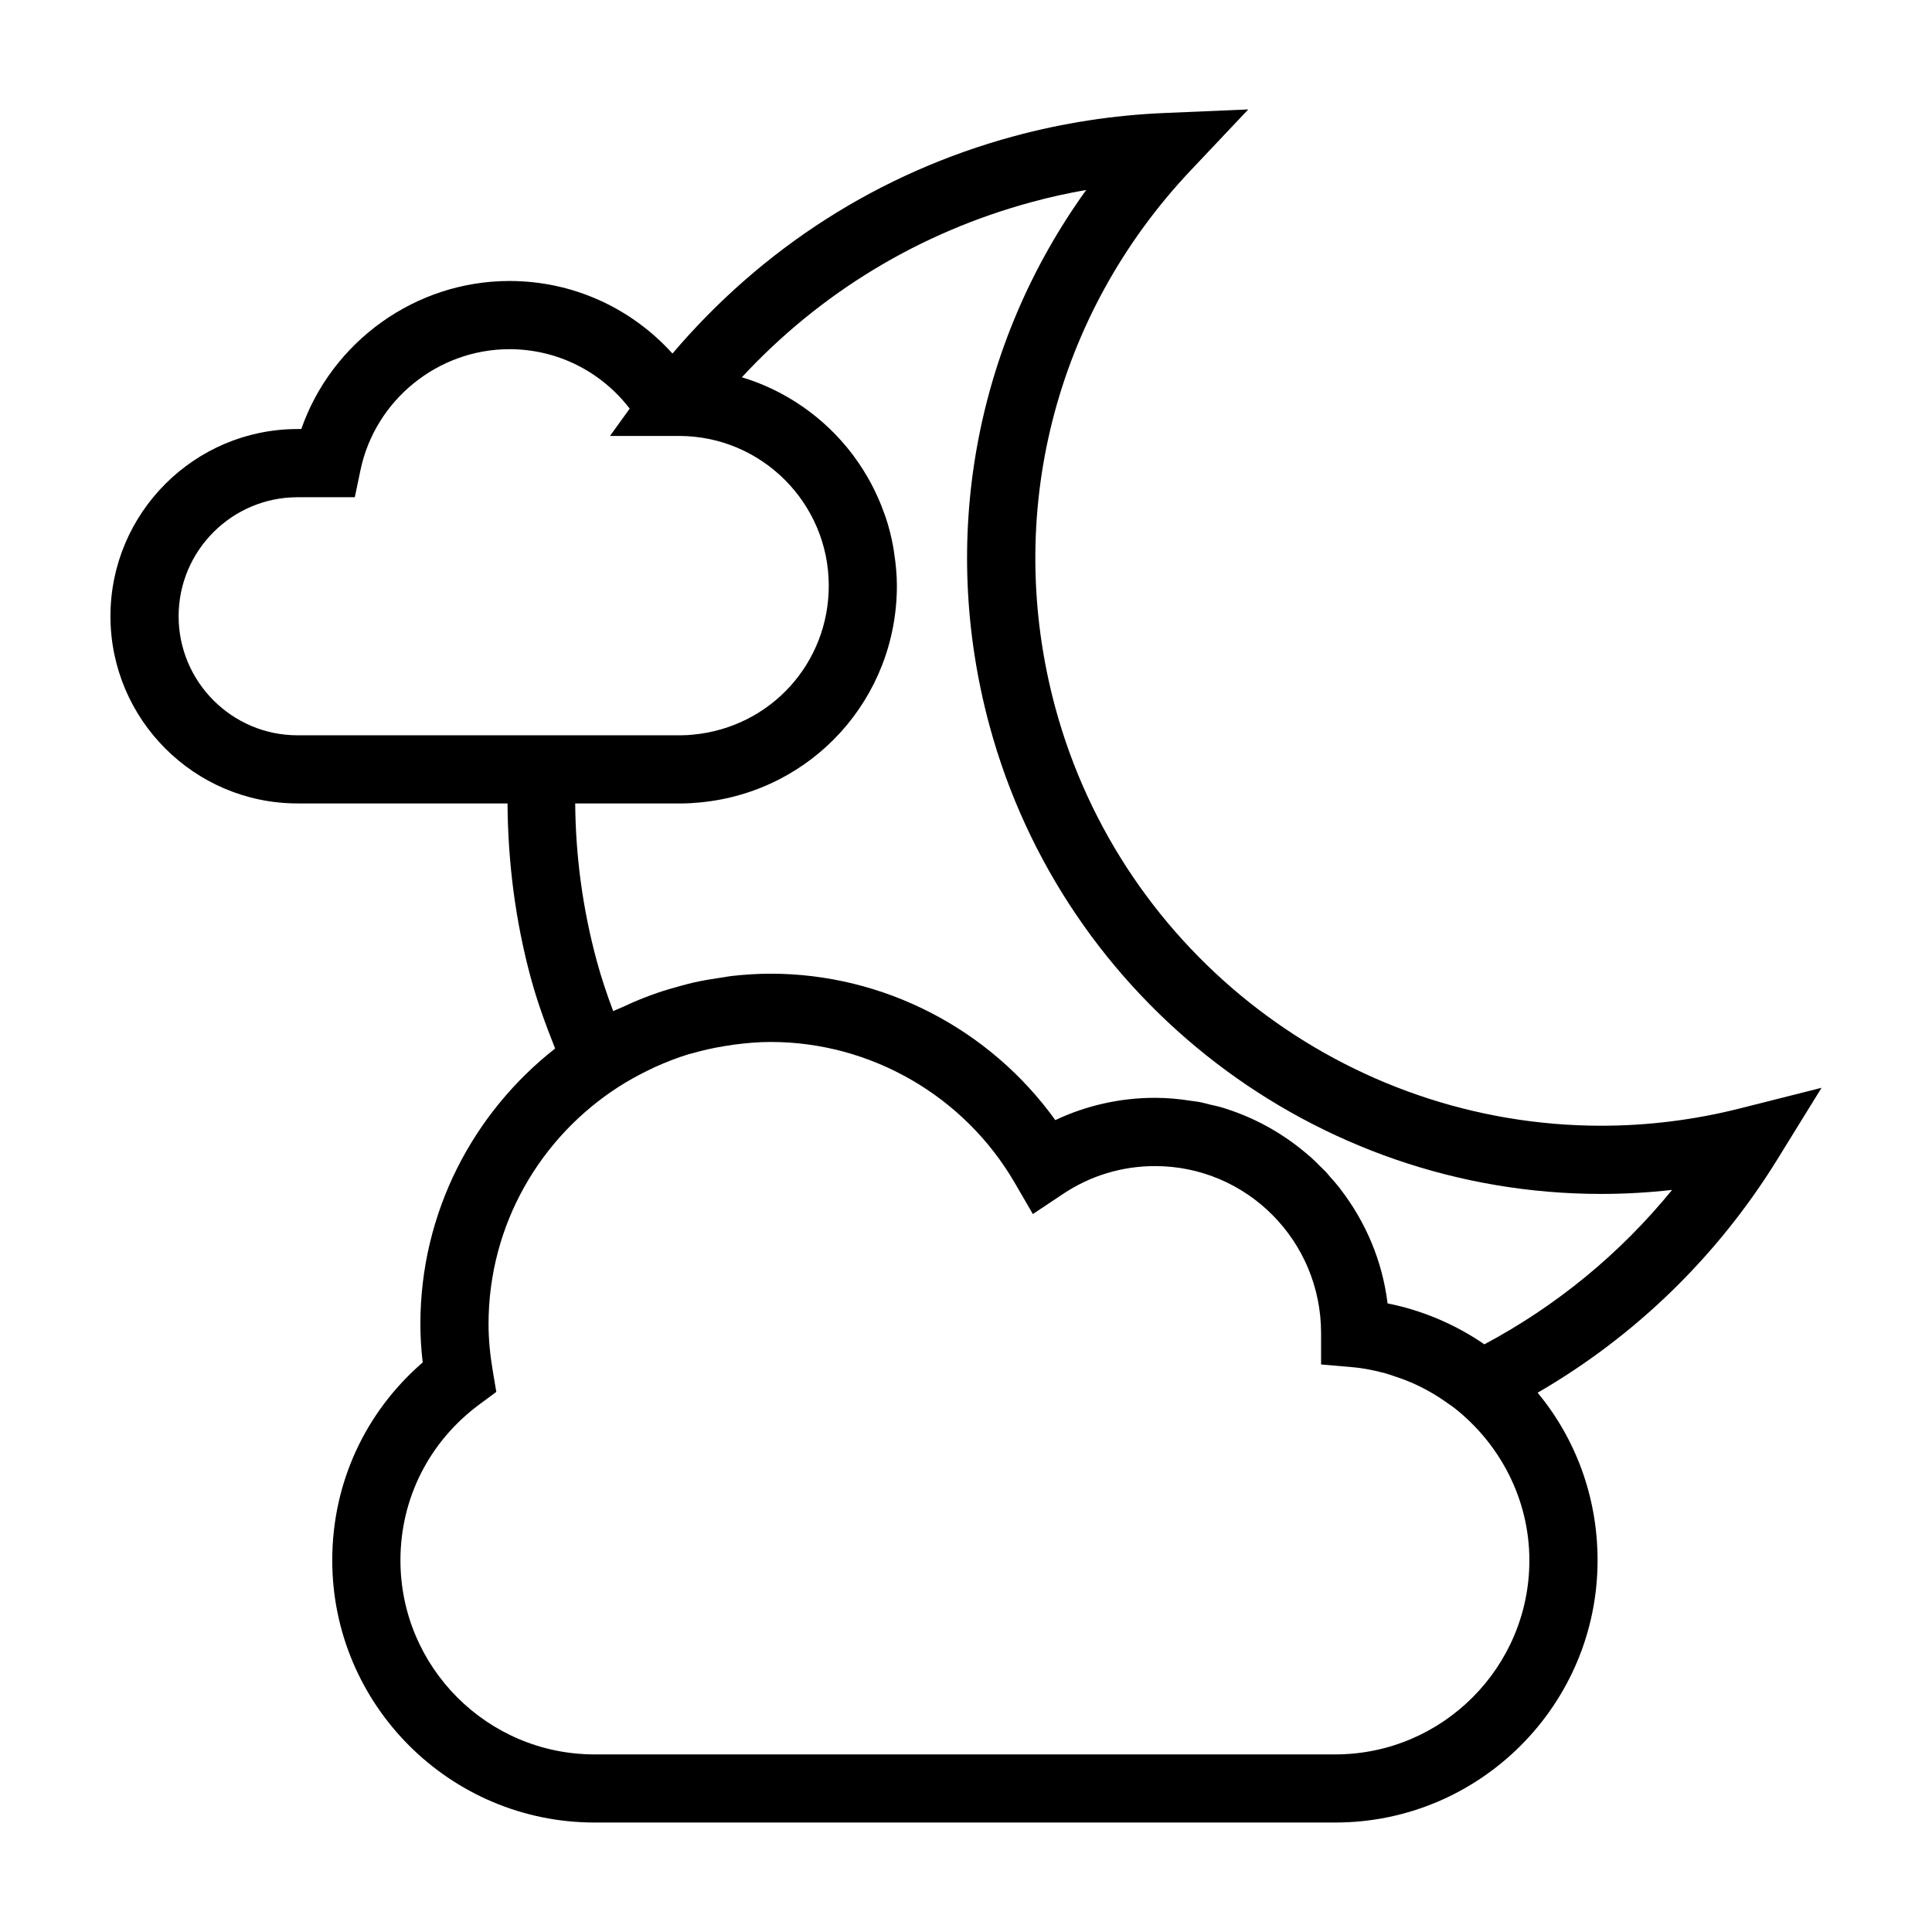 <svg enable-background="new 0 0 56.69 56.69" height="512" id="Layer_1" viewBox="0 0 56.69 56.69"
    width="512" xmlns="http://www.w3.org/2000/svg">
    <path
        d="m51.058 32.523c-1.336.338-2.706.509-4.072.509-7.474 0-14.061-5.043-16.019-12.264-1.524-5.628-.041-11.521 3.969-15.766l1.692-1.791-2.462.105c-1.498.063-2.984.293-4.418.682-3.94 1.068-7.375 3.271-10.016 6.376-1.215-1.345-2.933-2.129-4.783-2.129-2.766 0-5.216 1.784-6.108 4.344h-.108c-3.028 0-5.492 2.464-5.492 5.493s2.464 5.493 5.492 5.493h6.159c.012 1.735.232 3.458.687 5.133.177.655.422 1.336.71 2.058-2.402 1.884-3.954 4.804-3.954 8.085 0 .363.022.735.068 1.127-1.694 1.464-2.654 3.548-2.654 5.805 0 4.243 3.453 7.695 7.697 7.695h21.734c4.244 0 7.697-3.452 7.697-7.695 0-1.871-.655-3.585-1.759-4.917 2.865-1.659 5.28-4.005 7.035-6.848l1.296-2.099zm-45.817-14.44c0-1.926 1.566-3.493 3.492-3.493h1.678l.166-.795c.431-2.057 2.27-3.549 4.372-3.549 1.397 0 2.685.648 3.528 1.744l-.578.802h1.117.909c2.422 0 4.393 1.971 4.393 4.394 0 2.274-1.705 4.152-3.977 4.37-.112.013-.229.018-.346.019-.024 0-.044.001-.07.001h-4.983-6.209c-1.925 0-3.492-1.567-3.492-3.493zm33.939 33.396h-21.733c-3.142 0-5.697-2.555-5.697-5.695 0-1.819.846-3.488 2.32-4.577l.493-.365-.102-.605c-.085-.503-.126-.956-.126-1.384 0-2.925 1.528-5.494 3.824-6.967.267-.17.541-.323.822-.461.077-.038.153-.076.232-.112.324-.146.655-.276.994-.38.04-.012.082-.02.122-.031.306-.088.617-.155.932-.207.091-.016.182-.03.274-.042.357-.047.717-.079 1.081-.079 2.934 0 5.676 1.582 7.157 4.13l.534.92.886-.591c.8-.535 1.733-.817 2.699-.817 2.687 0 4.873 2.187 4.872 4.904v.917l.913.079c.334.029.656.095.971.18.095.025.187.061.28.091.221.072.437.155.645.253.095.045.188.092.28.142.208.112.408.238.6.374.07.05.143.097.211.149 1.344 1.051 2.212 2.681 2.212 4.48.001 3.139-2.555 5.694-5.696 5.694zm4.376-12.033c-.837-.574-1.796-.993-2.841-1.201-.153-1.252-.647-2.398-1.382-3.351-.013-.016-.022-.033-.035-.049-.089-.112-.185-.218-.279-.324-.04-.046-.077-.095-.119-.139-.061-.064-.128-.124-.191-.187-.081-.08-.16-.163-.246-.239-.017-.015-.034-.027-.05-.041-.75-.656-1.641-1.154-2.623-1.437-.089-.025-.181-.042-.27-.063-.114-.028-.228-.061-.344-.082-.072-.014-.147-.02-.221-.031-.347-.055-.699-.089-1.062-.089-1.021 0-2.017.224-2.928.654-1.919-2.672-5.035-4.296-8.349-4.296-.384 0-.762.025-1.135.066-.114.012-.226.035-.338.052-.26.038-.519.08-.773.137-.131.029-.259.065-.389.1-.234.062-.466.13-.693.208-.131.045-.26.093-.389.143-.228.089-.45.187-.669.29-.078.037-.159.063-.236.103-.198-.521-.356-1.007-.486-1.483-.407-1.506-.618-3.053-.63-4.611h3.088c.197 0 .396-.012.576-.03 3.292-.315 5.775-3.051 5.775-6.36 0-.324-.032-.64-.079-.951-.008-.058-.016-.116-.026-.173-.053-.298-.126-.589-.22-.872-.016-.048-.035-.095-.052-.143-.213-.598-.512-1.154-.883-1.656-.015-.02-.029-.04-.044-.06-.807-1.063-1.937-1.866-3.245-2.261 2.302-2.484 5.21-4.248 8.501-5.14.527-.144 1.063-.262 1.604-.356-3.26 4.522-4.324 10.233-2.838 15.719 2.193 8.09 9.574 13.74 17.948 13.74.694 0 1.39-.04 2.081-.118-1.515 1.86-3.384 3.399-5.508 4.531z" />
</svg>